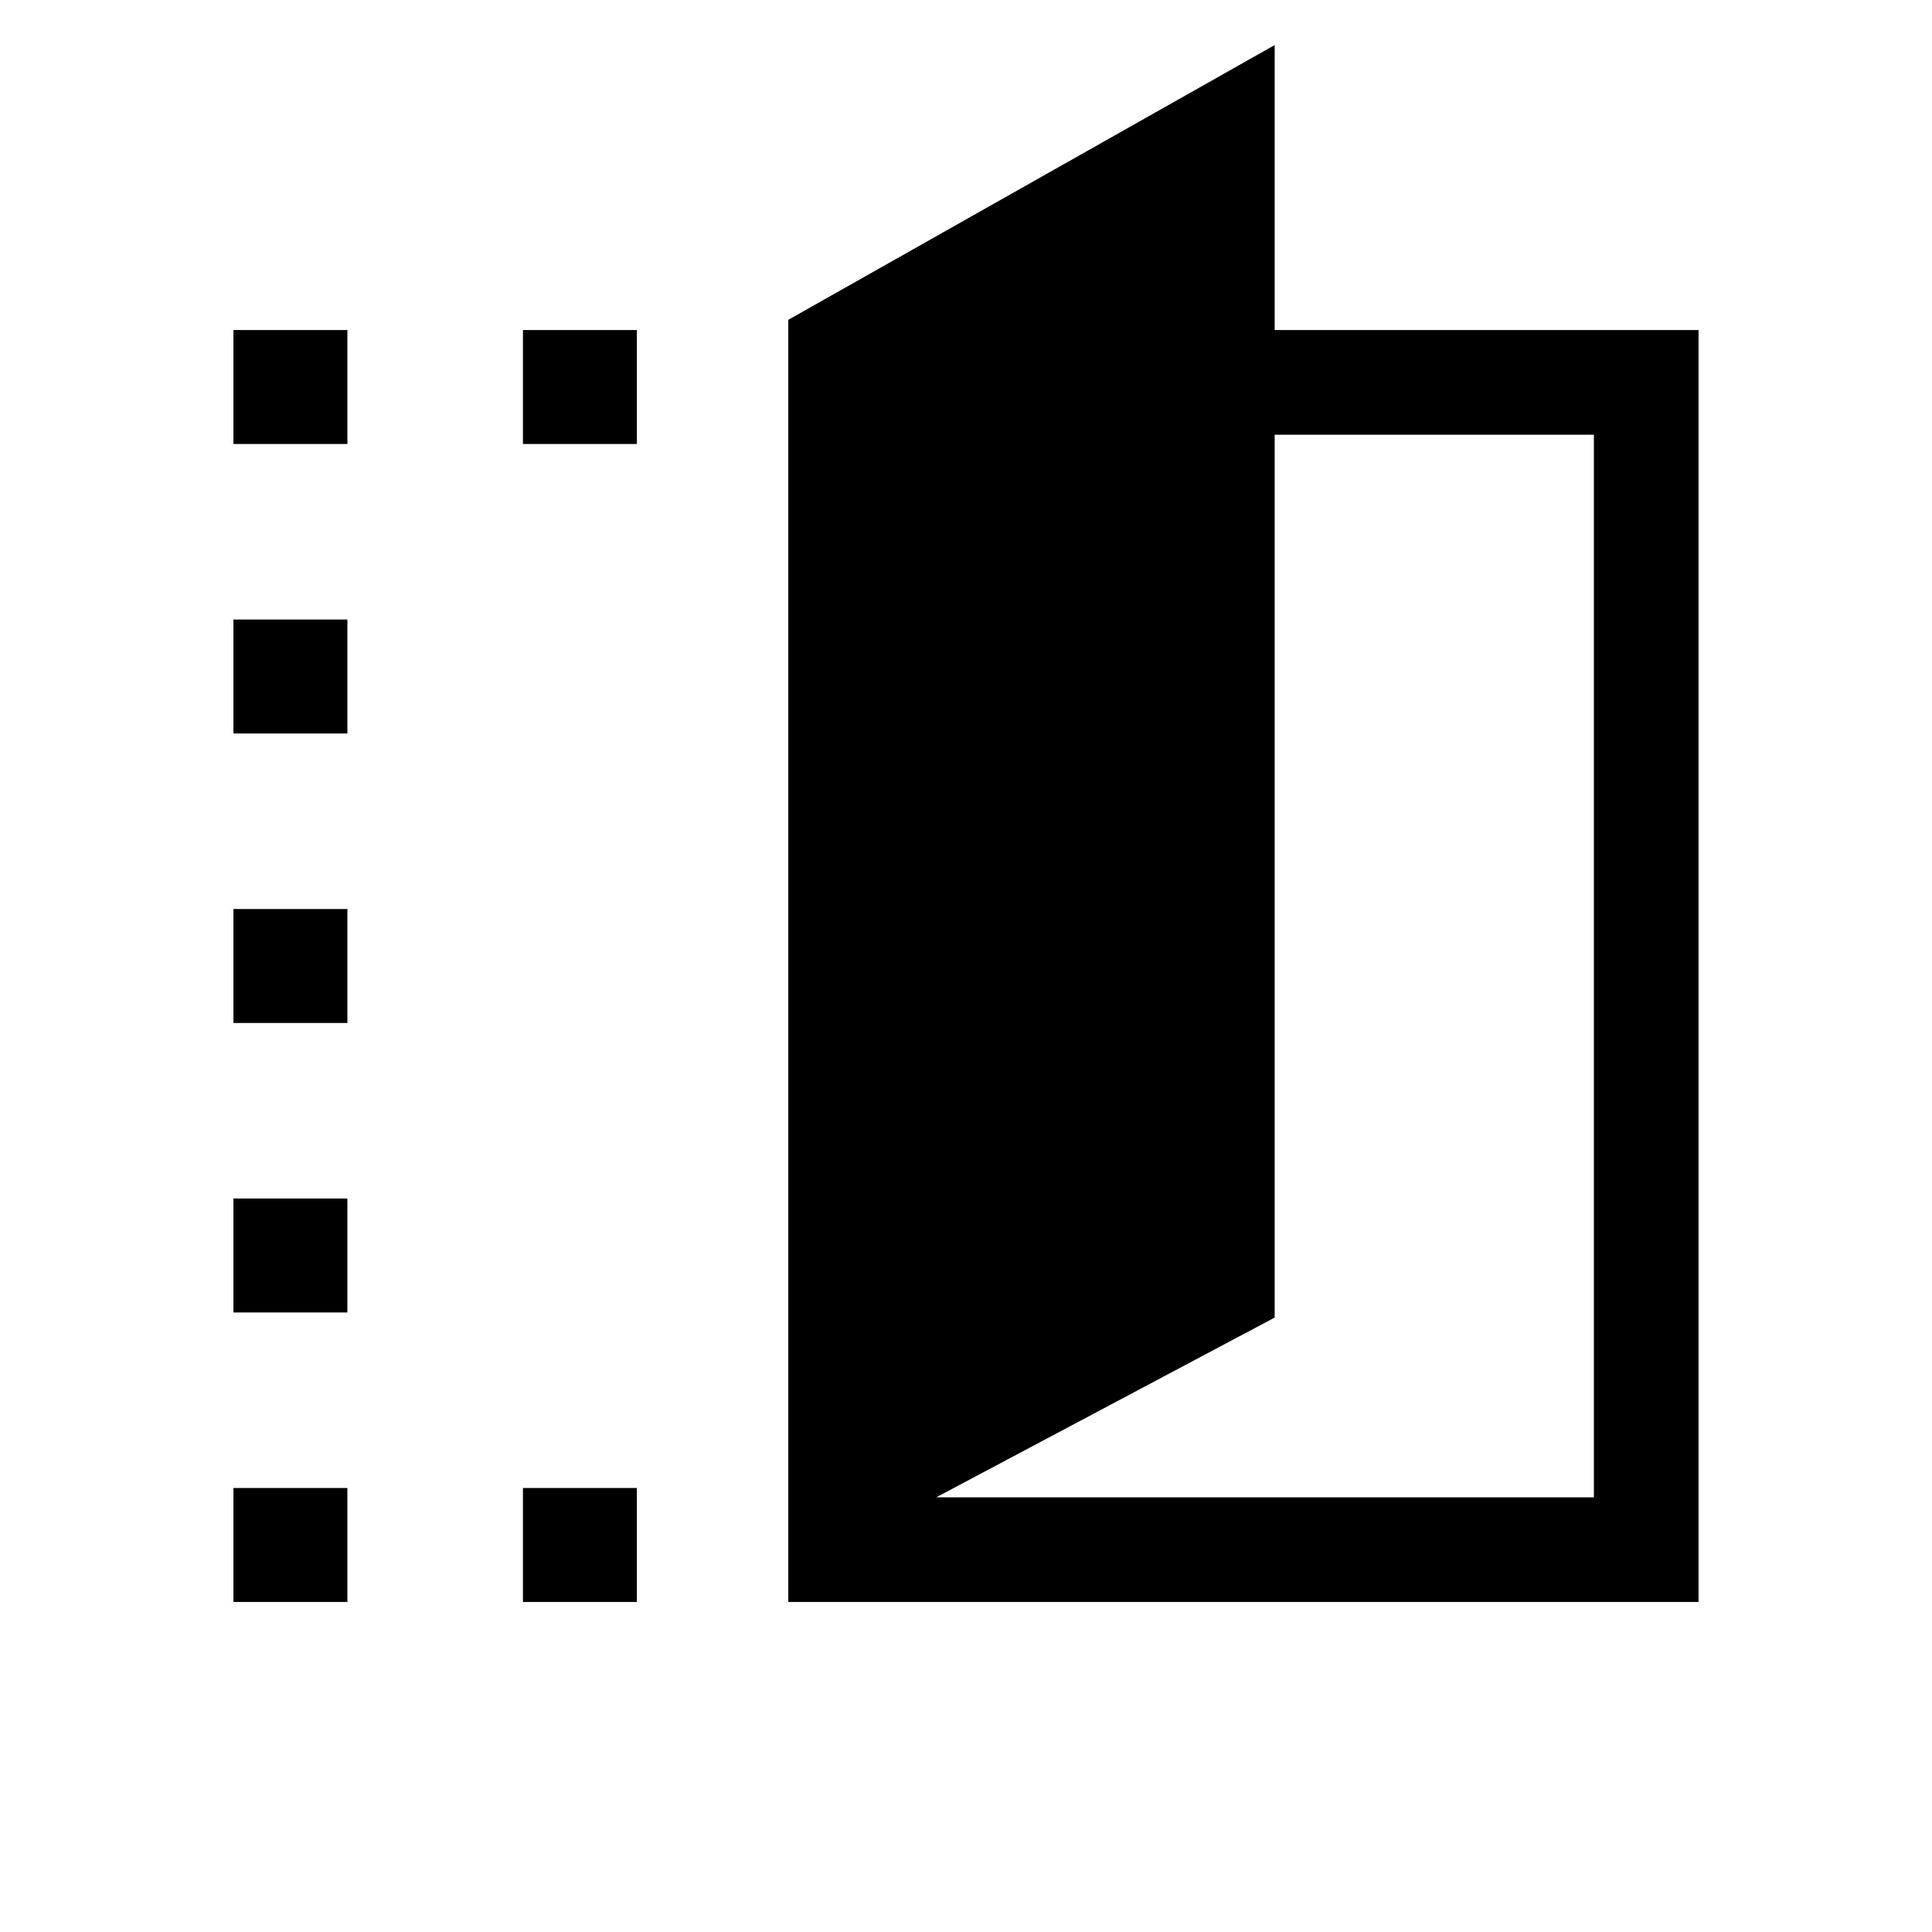 <svg xmlns="http://www.w3.org/2000/svg" height="20" viewBox="0 -960 960 960" width="20"><path d="M391.693-164.001v-637.075l241.691-136.538v141.615h210.615v631.998H391.693ZM465.227-216H792v-528H633.384v438.691L465.227-216ZM116.001-739.384v-56.615h56.615v56.615h-56.615Zm0 575.383v-56.615h56.615v56.615h-56.615Zm0-143.846v-56.614h56.615v56.614h-56.615Zm0-143.846v-56.614h56.615v56.614h-56.615Zm0-143.846v-56.614h56.615v56.614h-56.615Zm143.846-143.845v-56.615h56.614v56.615h-56.614Zm0 575.383v-56.615h56.614v56.615h-56.614Z"/></svg>
